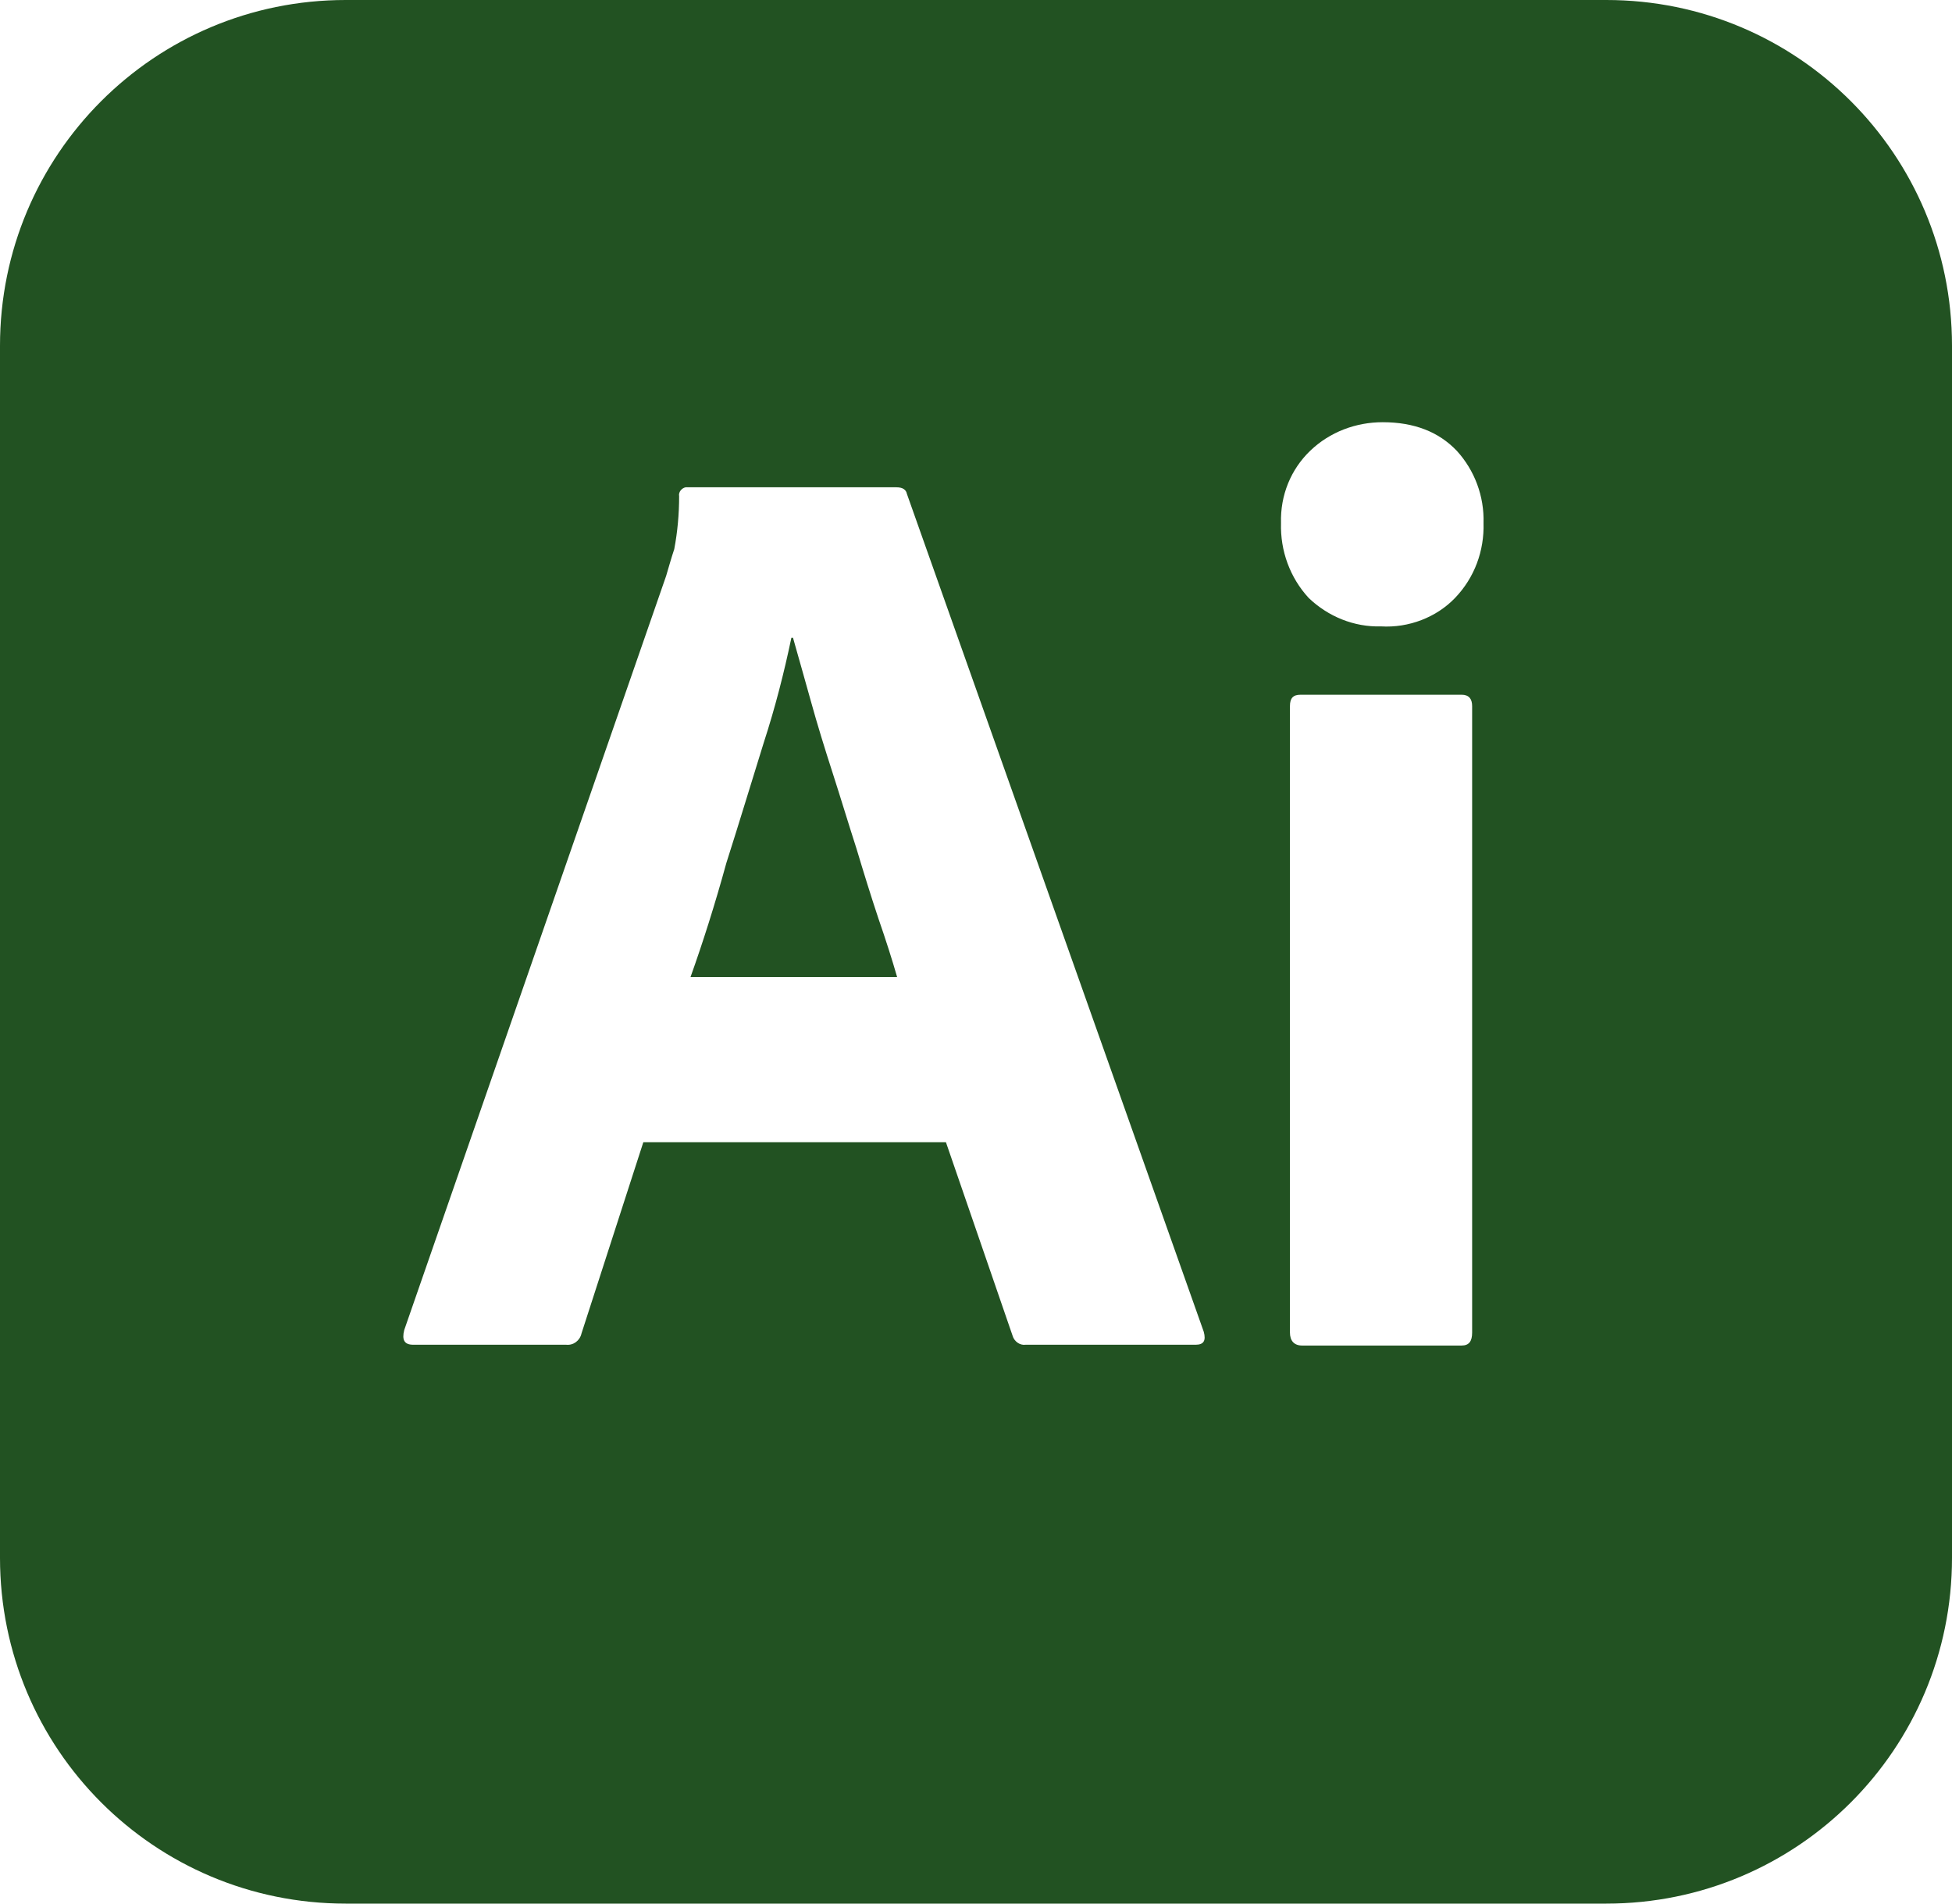 <?xml version="1.0" encoding="UTF-8" standalone="no"?>
<svg
   xmlns:dc="http://purl.org/dc/elements/1.1/"
   xmlns:cc="http://creativecommons.org/ns#"
   xmlns:rdf="http://www.w3.org/1999/02/22-rdf-syntax-ns#"
   xmlns:svg="http://www.w3.org/2000/svg"
   xmlns="http://www.w3.org/2000/svg"
   xml:space="preserve"
   style="enable-background:new 0 0 240 234;"
   viewBox="0 0 240 234"
   y="0px"
   x="0px"
   id="Layer_1"
   version="1.1"><defs
   id="defs1173">
		
	
			
		
				
			
		
	
			
			
		</defs>
<style
   id="style1156"
   type="text/css">
	.st0{fill:#330000;}
	.st1{fill:#FF9A00;}
</style>
<g
   id="Layer_2_1_">
	<path
   id="path1158"
   d="M 42.5,0 C 19,0 0,19 0,42.5 v 149 C 0,215 19,234 42.5,234 h 155 C 221,234 240,215 240,191.5 V 42.5 C 240,19 221,0 197.5,0 Z M 170,51.9 c 3.9,0 6.9,1.2 9.1,3.5 2.2,2.4 3.401,5.6 3.301,8.9 0.1,3.4 -1.1,6.699 -3.5,9.199 -2.3,2.4 -5.7,3.7 -9.1,3.5 -3.3,0.1 -6.5,-1.2 -8.9,-3.5 -2.3,-2.5 -3.5,-5.799 -3.4,-9.199 -0.1,-3.4 1.2,-6.6 3.6,-8.9 2.4,-2.3 5.6,-3.5 8.9,-3.5 z m -85.699,8 h 0.299 25.6 c 0.8,0 1.201,0.299 1.301,0.799 L 148,163.699 c 0.3,1.1 0,1.602 -1,1.602 h -20.9 c -0.7,0.1 -1.4,-0.402 -1.6,-1.102 l -8.199,-23.799 H 79.1 l -7.6,23.5 c -0.2,0.9 -1,1.5 -1.9,1.4 H 50.801 c -1.1,0 -1.402,-0.601 -1.102,-1.801 L 81.9,70.801 c 0.3,-1 0.6,-2.101 1,-3.301 0.4,-2.1 0.6,-4.3 0.6,-6.5 -0.1,-0.5 0.301,-1 0.801,-1.1 z m 13,18.5 c -0.9,4.3 -2,8.6 -3.4,12.9 -1.5,4.8 -3,9.799 -4.6,14.799 -1.4,5.1 -2.9,9.8 -4.4,14 h 25.4 c -0.6,-2.1 -1.401,-4.599 -2.301,-7.199 -0.9,-2.7 -1.799,-5.6 -2.699,-8.6 -1,-3.1 -1.9,-6.101 -2.9,-9.201 -1,-3.1 -1.901,-6 -2.701,-8.9 -0.8,-2.8 -1.499,-5.399 -2.199,-7.799 z m 62.6,7 h 19.799 c 0.9,0 1.301,0.5 1.301,1.4 v 77 c 0,1.1 -0.401,1.6 -1.301,1.6 h -19.6 c -1,0 -1.5,-0.6 -1.5,-1.6 V 86.801 c 0,-1 0.401,-1.4 1.301,-1.4 z"
   style="fill:#225222;fill-opacity:1" />
	
</g>
</svg>